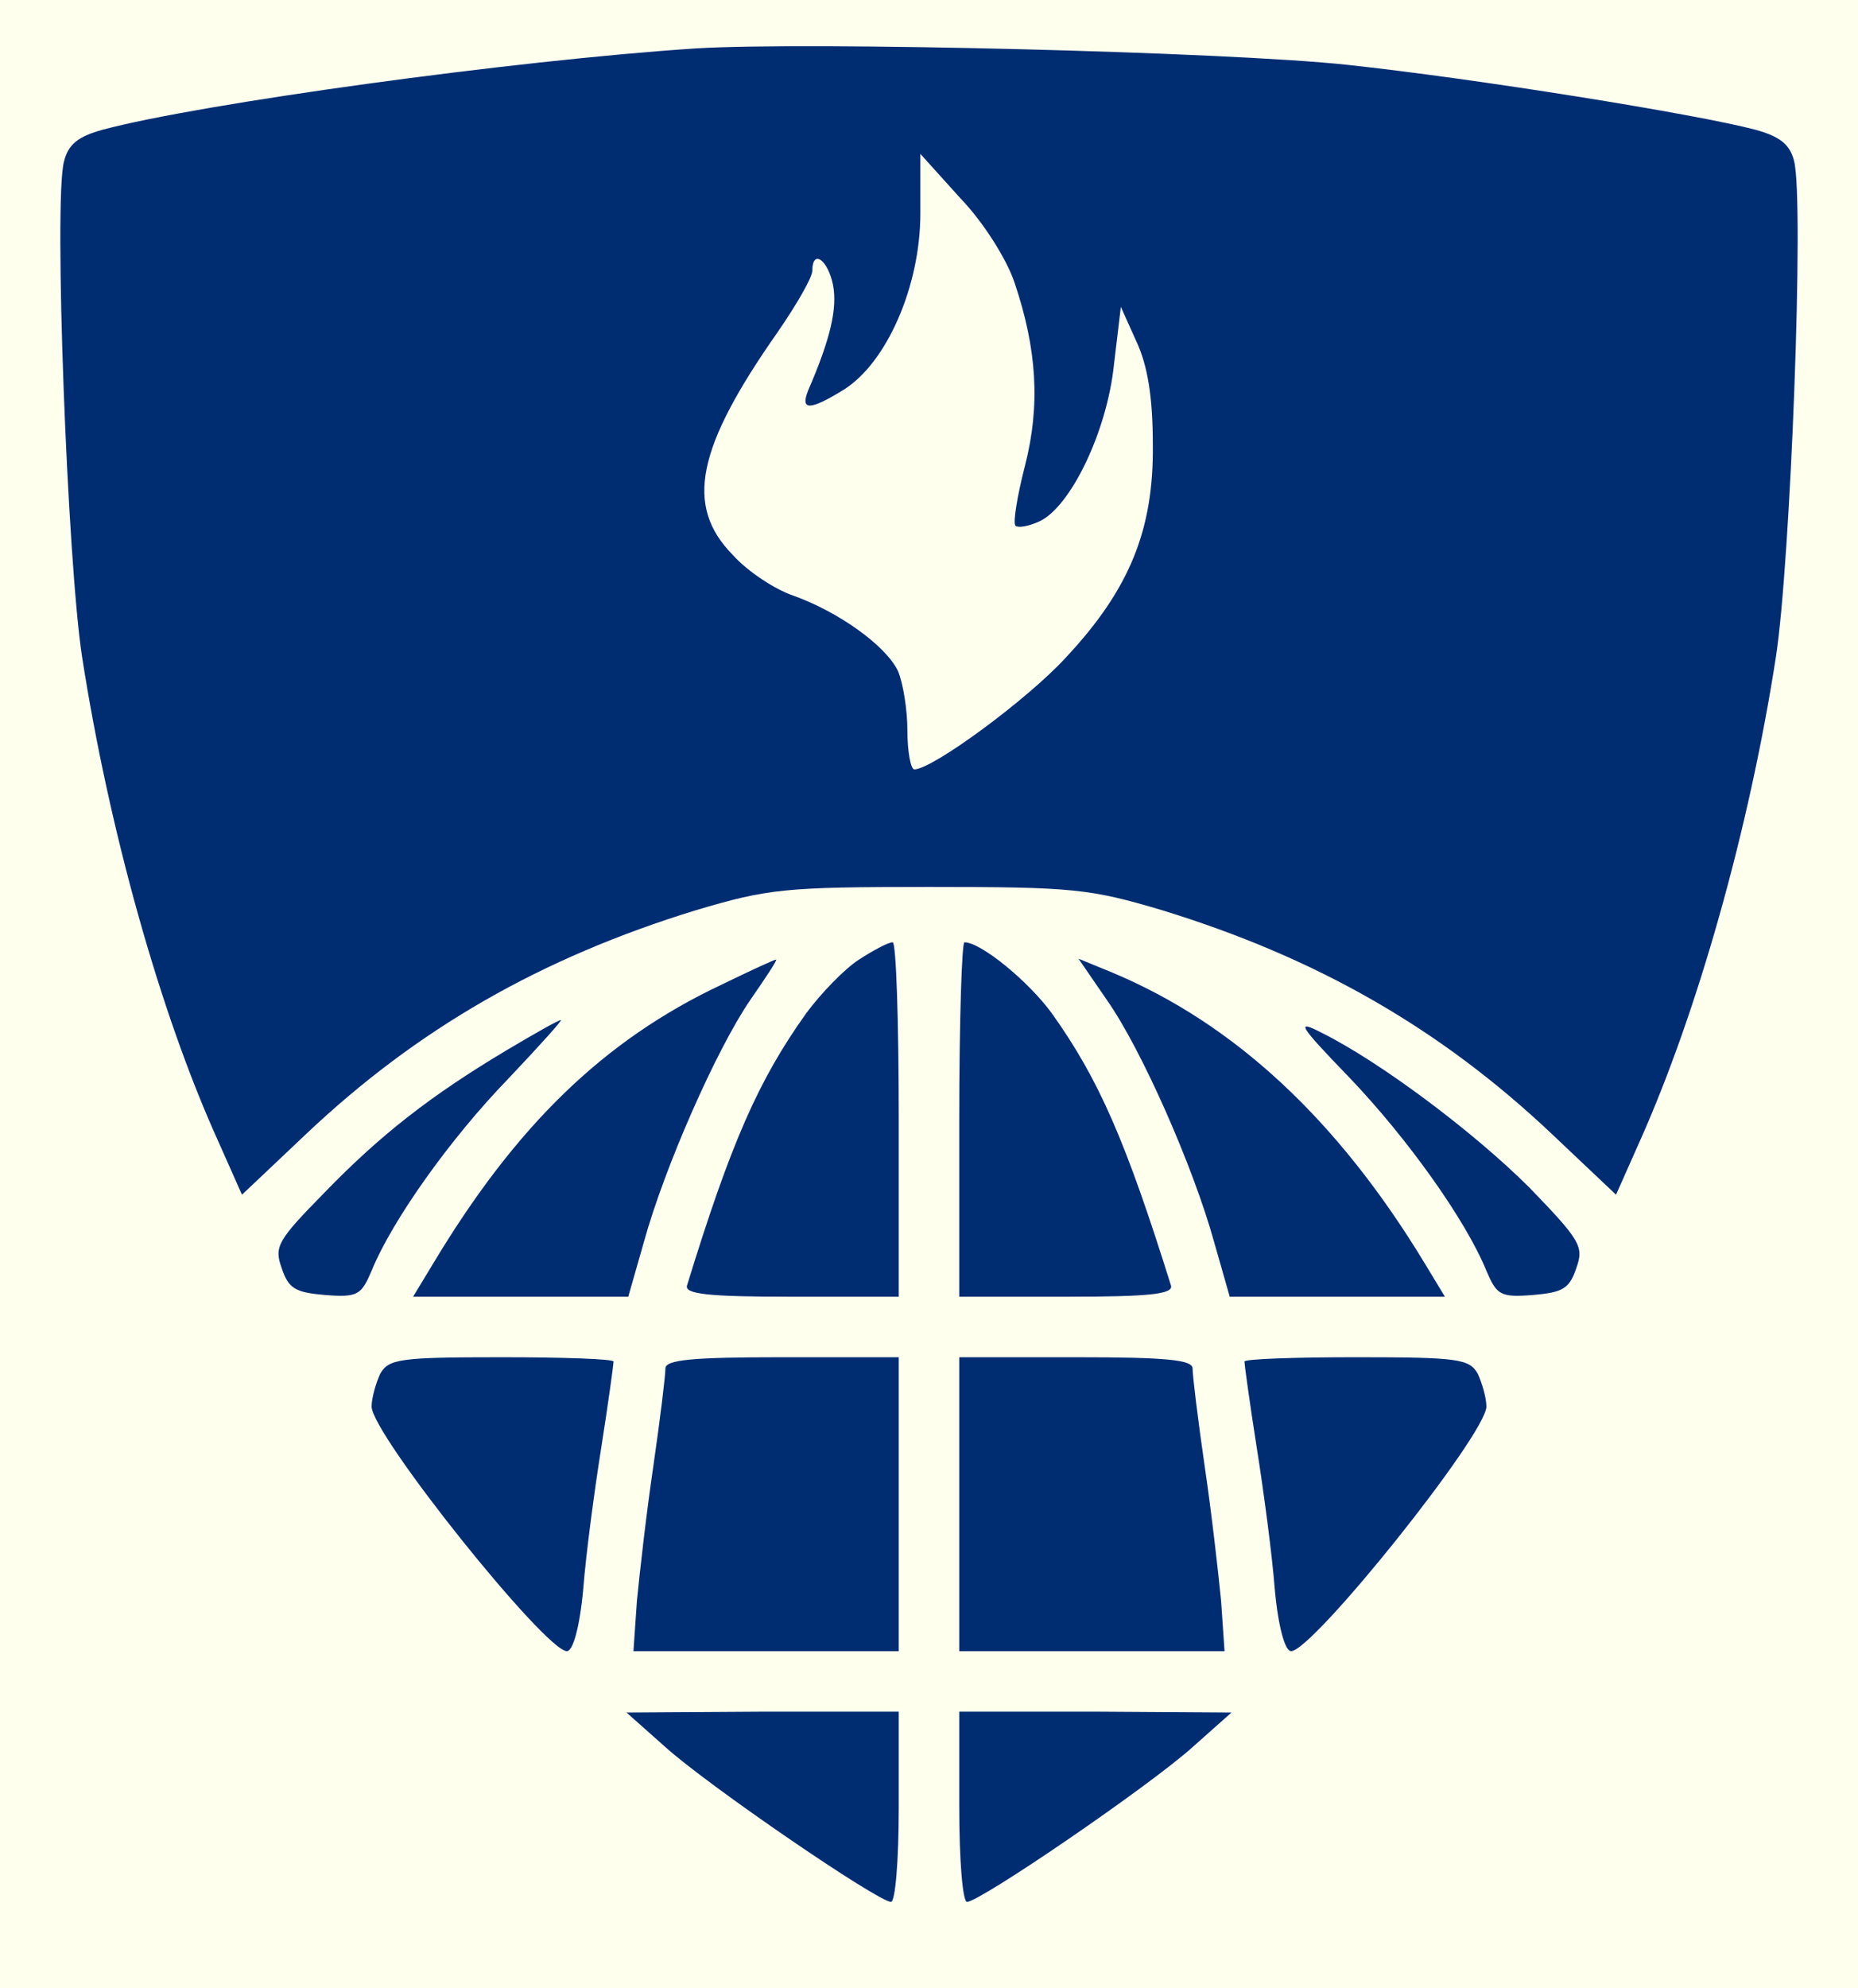 <?xml version="1.0" standalone="no"?>
<!DOCTYPE svg PUBLIC "-//W3C//DTD SVG 20010904//EN"
 "http://www.w3.org/TR/2001/REC-SVG-20010904/DTD/svg10.dtd">
<svg version="1.0" xmlns="http://www.w3.org/2000/svg"
 width="215pt" height="230pt" viewBox="0 0 215 230"
 preserveAspectRatio="xMidYMid meet">

<rect width="100%" height="100%" fill="#ffffee"/>
<g transform="translate(0,230) scale(0.1,-0.1)"
fill="#002d72" stroke="none">
<path d="M805 2244 c-212 -14 -574 -64 -686 -94 -29 -8 -40 -17 -45 -37 -12
-45 4 -463 21 -573 31 -199 90 -411 157 -559 l28 -63 74 70 c129 122 272 204
451 259 84 25 103 27 270 27 167 0 186 -2 270 -27 179 -55 322 -137 451 -259
l74 -70 28 63 c66 148 126 359 157 559 17 110 33 528 21 574 -5 19 -16 28 -45
36 -68 18 -323 59 -472 75 -138 15 -625 27 -754 19z m369 -271 c26 -77 30
-142 12 -212 -9 -35 -14 -66 -11 -69 3 -3 15 -1 28 5 36 17 78 104 86 181 l8
67 18 -40 c13 -28 19 -64 19 -120 1 -98 -27 -167 -101 -246 -44 -48 -154 -129
-175 -129 -4 0 -8 20 -8 45 0 24 -5 55 -11 69 -14 29 -68 68 -121 87 -21 7
-53 28 -70 47 -56 57 -42 124 52 258 22 32 40 63 40 71 0 25 18 13 24 -17 5
-27 -3 -62 -29 -122 -9 -23 2 -23 41 1 50 31 89 120 89 204 l0 69 46 -51 c27
-28 54 -71 63 -98z"/>
<path d="M994 1190 c-17 -11 -44 -39 -61 -62 -55 -77 -87 -149 -138 -315 -3
-10 25 -13 120 -13 l125 0 0 205 c0 113 -3 205 -7 205 -5 0 -22 -9 -39 -20z"/>
<path d="M1110 1005 l0 -205 125 0 c95 0 123 3 120 13 -52 166 -83 238 -138
315 -27 37 -82 82 -101 82 -3 0 -6 -92 -6 -205z"/>
<path d="M835 1161 c-136 -64 -238 -163 -334 -323 l-23 -38 125 0 124 0 18 63
c24 87 84 223 123 280 18 26 32 47 30 47 -2 0 -30 -13 -63 -29z"/>
<path d="M1281 1143 c40 -57 100 -193 124 -280 l18 -63 124 0 125 0 -23 38
c-101 167 -221 278 -362 337 l-39 16 33 -48z"/>
<path d="M586 1085 c-87 -52 -145 -97 -210 -164 -55 -56 -59 -63 -50 -88 8
-24 16 -28 50 -31 38 -3 42 0 54 28 24 59 92 154 158 222 36 38 63 68 61 68
-3 0 -31 -16 -63 -35z"/>
<path d="M1561 1054 c67 -70 135 -165 159 -224 12 -28 16 -31 54 -28 34 3 42
7 50 31 9 25 5 32 -54 93 -64 64 -172 145 -240 179 -31 16 -28 10 31 -51z"/>
<path d="M440 711 c-5 -11 -10 -28 -10 -38 0 -32 201 -283 226 -283 7 0 15 28
19 73 3 39 13 114 21 164 8 51 14 95 14 98 0 3 -58 5 -130 5 -118 0 -130 -2
-140 -19z"/>
<path d="M770 717 c0 -8 -6 -58 -14 -113 -8 -54 -16 -125 -19 -156 l-4 -58
154 0 153 0 0 170 0 170 -135 0 c-105 0 -135 -3 -135 -13z"/>
<path d="M1110 560 l0 -170 153 0 154 0 -4 58 c-3 31 -11 102 -19 156 -8 55
-14 105 -14 113 0 10 -30 13 -135 13 l-135 0 0 -170z"/>
<path d="M1440 725 c0 -3 6 -47 14 -98 8 -50 18 -125 21 -164 4 -45 12 -73 19
-73 25 0 226 251 226 283 0 10 -5 27 -10 38 -10 17 -22 19 -140 19 -72 0 -130
-2 -130 -5z"/>
<path d="M770 279 c50 -45 246 -179 261 -179 5 0 9 47 9 110 l0 110 -157 0
-158 -1 45 -40z"/>
<path d="M1110 210 c0 -63 4 -110 9 -110 15 0 211 134 261 179 l45 40 -157 1
-158 0 0 -110z"/>
</g>
</svg>
